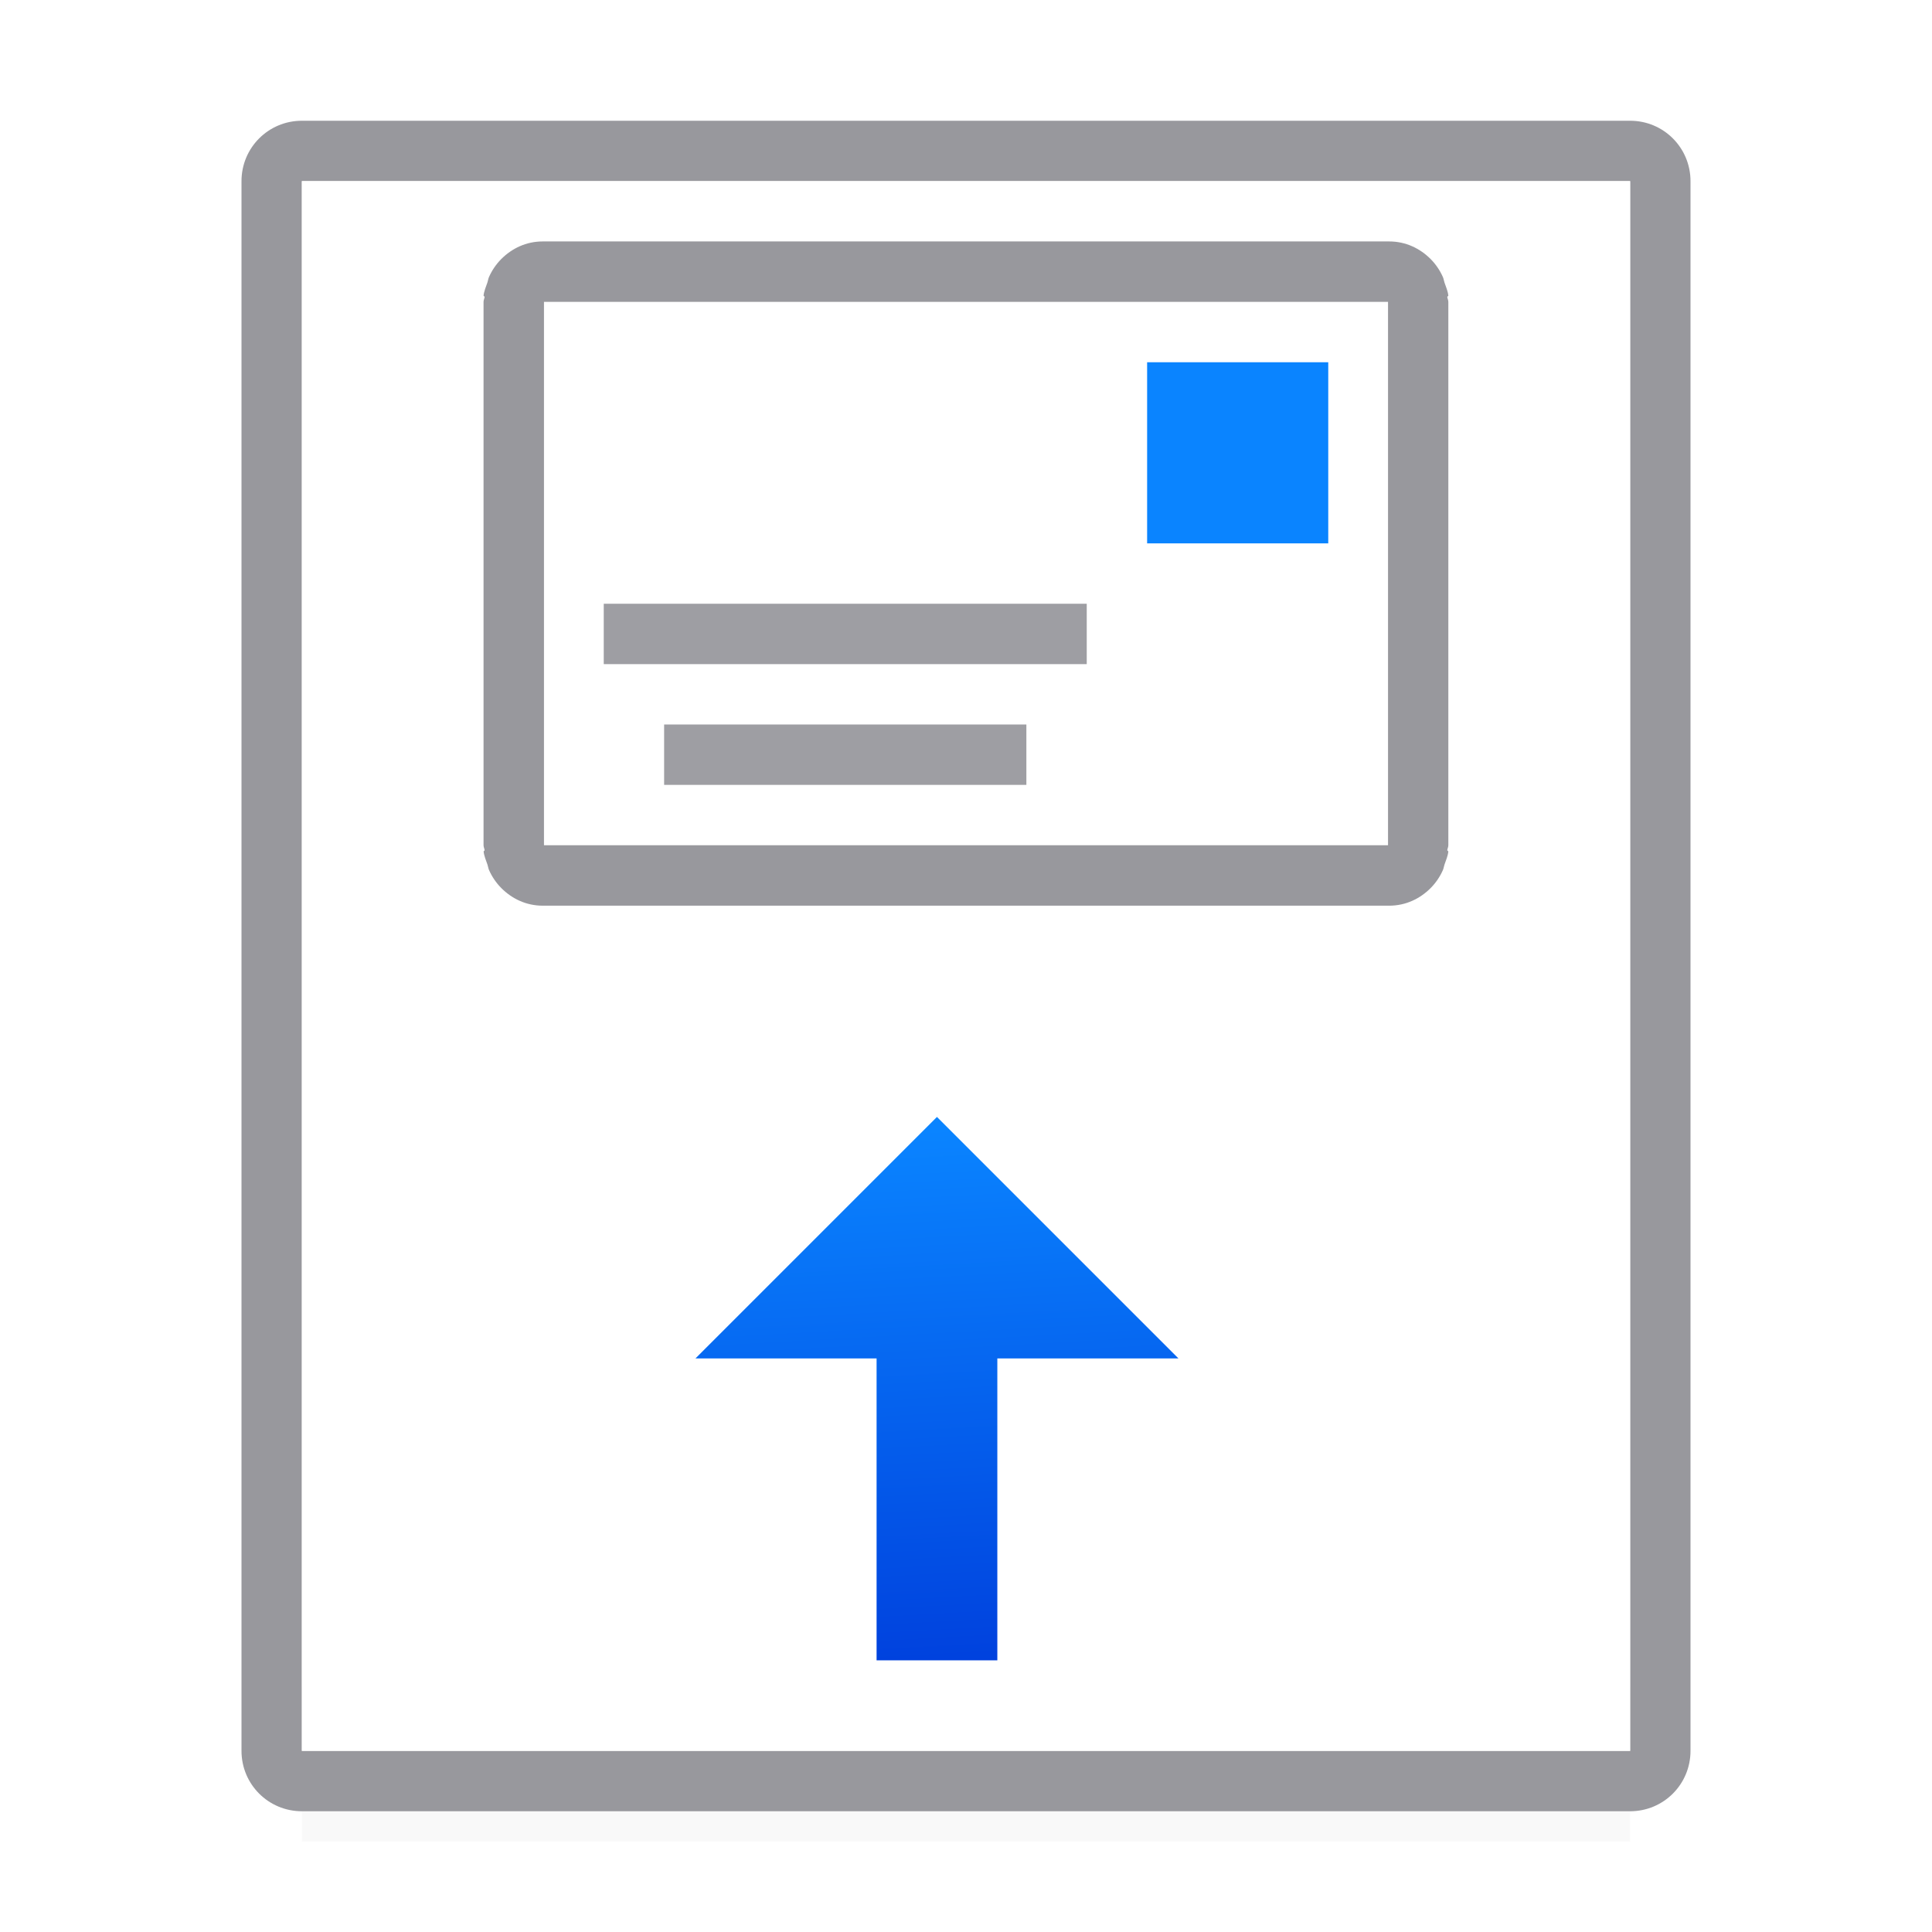 <svg viewBox="0 0 32 32" xmlns="http://www.w3.org/2000/svg" xmlns:xlink="http://www.w3.org/1999/xlink"><filter id="a" color-interpolation-filters="sRGB" height="1.095" width="1.097" x="-.049" y="-.047"><feGaussianBlur stdDeviation=".366"/></filter><linearGradient id="b" gradientUnits="userSpaceOnUse" x1="12.5" x2="13" xlink:href="#d" y1="16.5" y2="6"/><linearGradient id="c" gradientUnits="userSpaceOnUse" x1="-6" x2="-6" xlink:href="#d" y1="10.5" y2="8"/><linearGradient id="d" gradientTransform="translate(-25 12)" gradientUnits="userSpaceOnUse" x1="17.602" x2="19.37" y1="20.403" y2="7.364"><stop offset="0" stop-color="#0040dd"/><stop offset="1" stop-color="#0a84ff"/></linearGradient><linearGradient id="e" gradientTransform="translate(8.039)" gradientUnits="userSpaceOnUse" x1="11.5" x2="11" xlink:href="#d" y1="27.5" y2="18.5"/><path d="m5 27.941h22v2.559h-22z" filter="url(#a)" opacity=".15" stroke-width="1.015"/><path d="m5 2c-.554 0-1 .446-1 1v26c0 .554.446 1 1 1h22c.554 0 1-.446 1-1v-26c0-.554-.446-1-1-1zm0 1h22v26h-22z" fill="#98989d"/><path d="m5 3v26h22v-26z" fill="#fff"/><path d="m15.519 18.5 4 4h-3v5h-2v-5h-3z" fill="url(#e)" stroke="url(#e)" stroke-linecap="round" stroke-linejoin="round"/><g transform="matrix(0 -1 1 0 4.01 21)"><path d="m7 5v14h.879 7.242.879v-14h-.879-7.242z" fill="#fff"/><path d="m6.898 4c-.078.008-.147.04-.219.064-.029.01-.06.013-.088.025-.113.05-.213.118-.299.203-.178.177-.293.414-.293.687v.02 13.98.02c0 .274.115.511.293.688.086.085.186.153.299.203.028.012.059.015.088.025.072.024.141.056.219.064l.018-.018c.029.003.054.018.084.018h9c.03 0 .055-.015.084-.018l.018.018c.078-.008.147-.04.219-.064.029-.01.06-.013.088-.025.113-.05.213-.118.299-.203.178-.177.293-.414.293-.688v-.02-13.98-.02c0-.274-.115-.511-.293-.688-.086-.085-.186-.153-.299-.203-.028-.012-.059-.015-.088-.025-.072-.024-.141-.056-.219-.064l-.018.018c-.029-.003-.054-.018-.084-.018h-9c-.03 0-.055.015-.084.018zm.102 1h9v13.98h-9z" fill="#98989d"/><g fill="url(#b)" transform="matrix(-1 0 0 -1 23 23.99)"><path d="m-9 8h3v3h-3z" fill="url(#c)" transform="rotate(-90)"/><g fill="#9e9ea3"><path d="m12 10v8h1v-8z"/><path d="m-17 14h6v1h-6z" transform="rotate(-90)"/></g></g></g></svg>